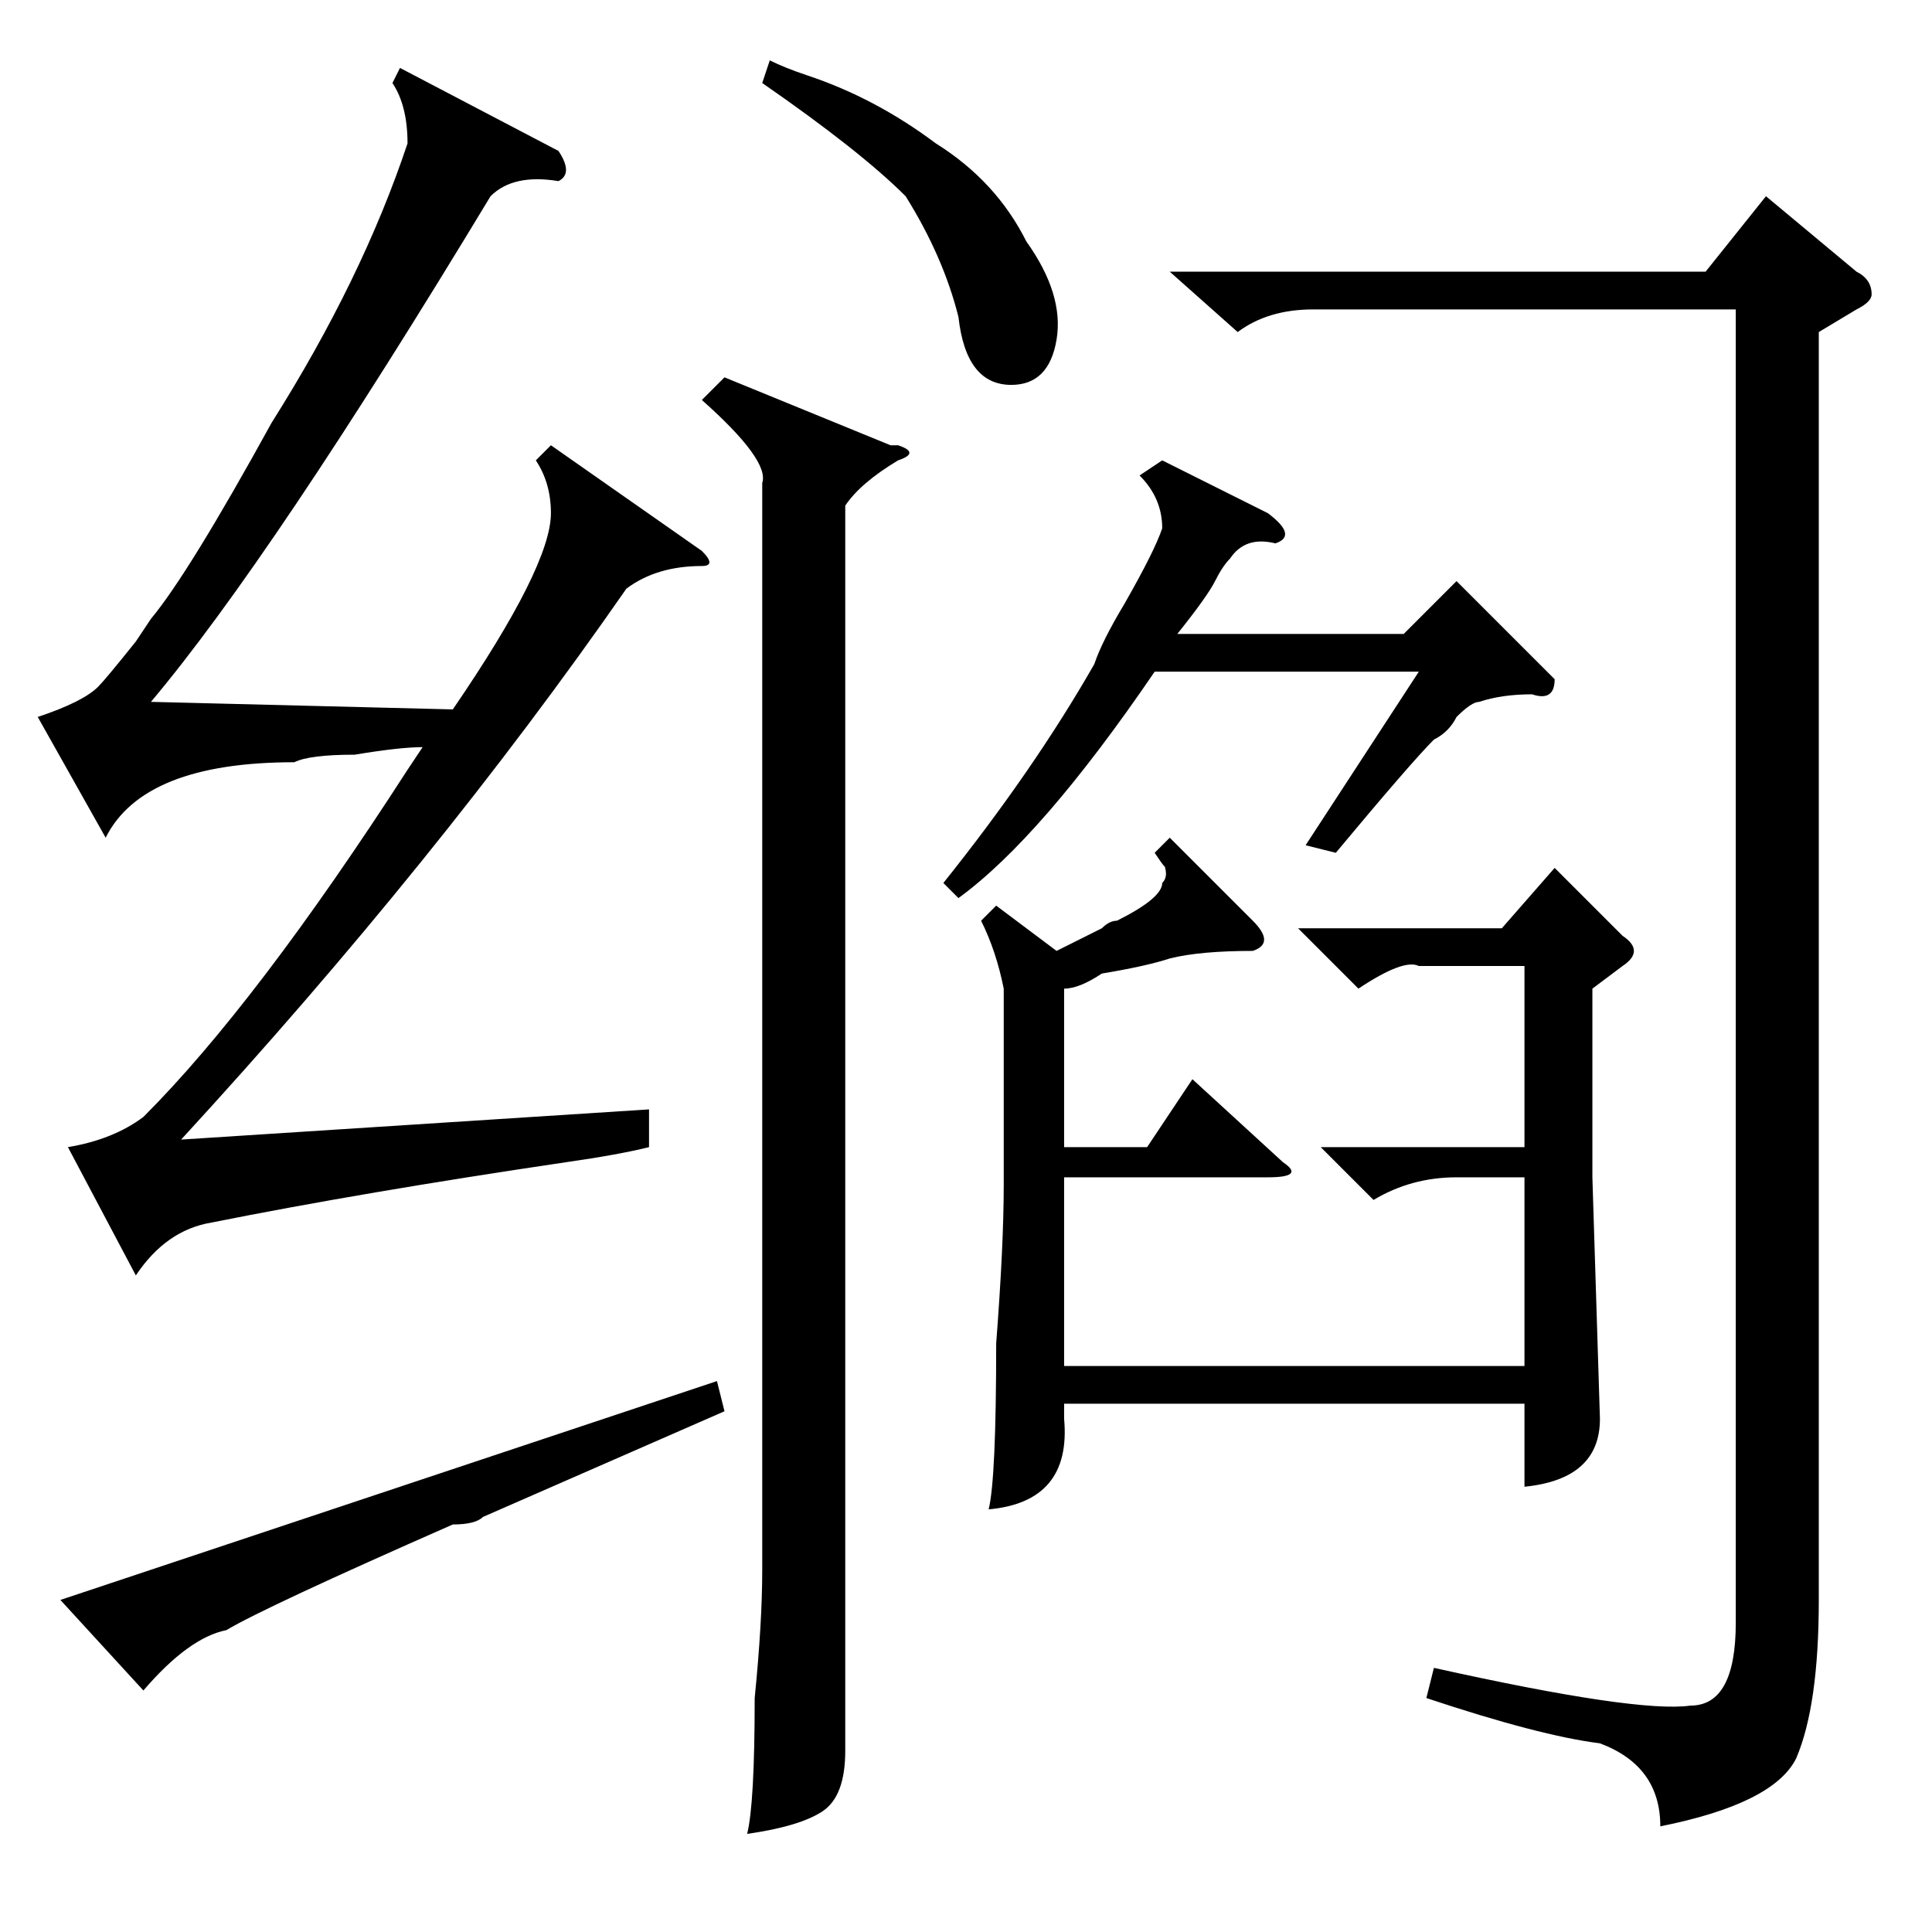 <?xml version="1.0" standalone="no"?>
<!DOCTYPE svg PUBLIC "-//W3C//DTD SVG 1.1//EN" "http://www.w3.org/Graphics/SVG/1.1/DTD/svg11.dtd" >
<svg xmlns="http://www.w3.org/2000/svg" xmlns:xlink="http://www.w3.org/1999/xlink" version="1.1" viewBox="0 -52 256 256">
  <g transform="matrix(1 0 0 -1 0 204)">
   <path fill="currentColor"
d="M93 183q2 -2 0 -2q-6 0 -10 -3q-25 -36 -59 -73l62 4v-5q-4 -1 -11 -2q-27 -4 -47 -8q-6 -1 -10 -7l-9 17q6 1 10 4q15 15 35 46l2 3q-3 0 -9 -1q-6 0 -8 -1q-20 0 -25 -10l-9 16q6 2 8 4q1 1 5 6q-2 -3 2 3q5 6 16 26q12 19 18 37q0 5 -2 8l1 2l21 -11q2 -3 0 -4
q-6 1 -9 -2q-29 -48 -45 -67l40 -1q13 19 13 26q0 4 -2 7l2 2zM64 55q-1 -1 -4 -1q-25 -11 -30 -14q-5 -1 -11 -8l-11 12l87 29l1 -4zM241 212v-168q0 -14 -3 -21q-3 -6 -18 -9q0 8 -8 11q-8 1 -23 6l1 4q27 -6 34 -5q6 0 6 11v174h-56q-6 0 -10 -3l-9 8h71l8 10l12 -10
q2 -1 2 -3q0 -1 -2 -2zM96 206l22 -9h1q3 -1 0 -2q-5 -3 -7 -6v-151v-14q0 -6 -3 -8t-10 -3q1 4 1 18q1 10 1 17v144q1 3 -8 11zM101 245l1 3q2 -1 5 -2q9 -3 17 -9q8 -5 12 -13q5 -7 4 -13t-6 -6q-6 0 -7 9q-2 8 -7 16q-6 6 -19 15zM177 143l-4 1l15 23h-35
q-15 -22 -26 -30l-2 2q12 15 20 29q1 3 4 8q4 7 5 10q0 4 -3 7l3 2l14 -7q4 -3 1 -4q-4 1 -6 -2q-1 -1 -2 -3t-5 -7h30l7 7l13 -13q0 -3 -3 -2q-4 0 -7 -1q-1 0 -3 -2q-1 -2 -3 -3q-3 -3 -13 -15zM132 136l8 -6l6 3q1 1 2 1q6 3 6 5q1 1 0 3q1 -2 -1 1l2 2l11 -11q3 -3 0 -4
q-7 0 -11 -1q-3 -1 -9 -2q-3 -2 -5 -2v-21h11l6 9l12 -11q3 -2 -2 -2h-27v-25h61v25h-9q-6 0 -11 -3l-7 7h27v24h-14q-2 1 -8 -3l-8 8h27l7 8l9 -9q3 -2 0 -4l-4 -3v-25l1 -32q0 -8 -10 -9v11h-61v-2q1 -11 -10 -12q1 4 1 22q1 13 1 21v26q-1 5 -3 9z" />
  </g>

</svg>
